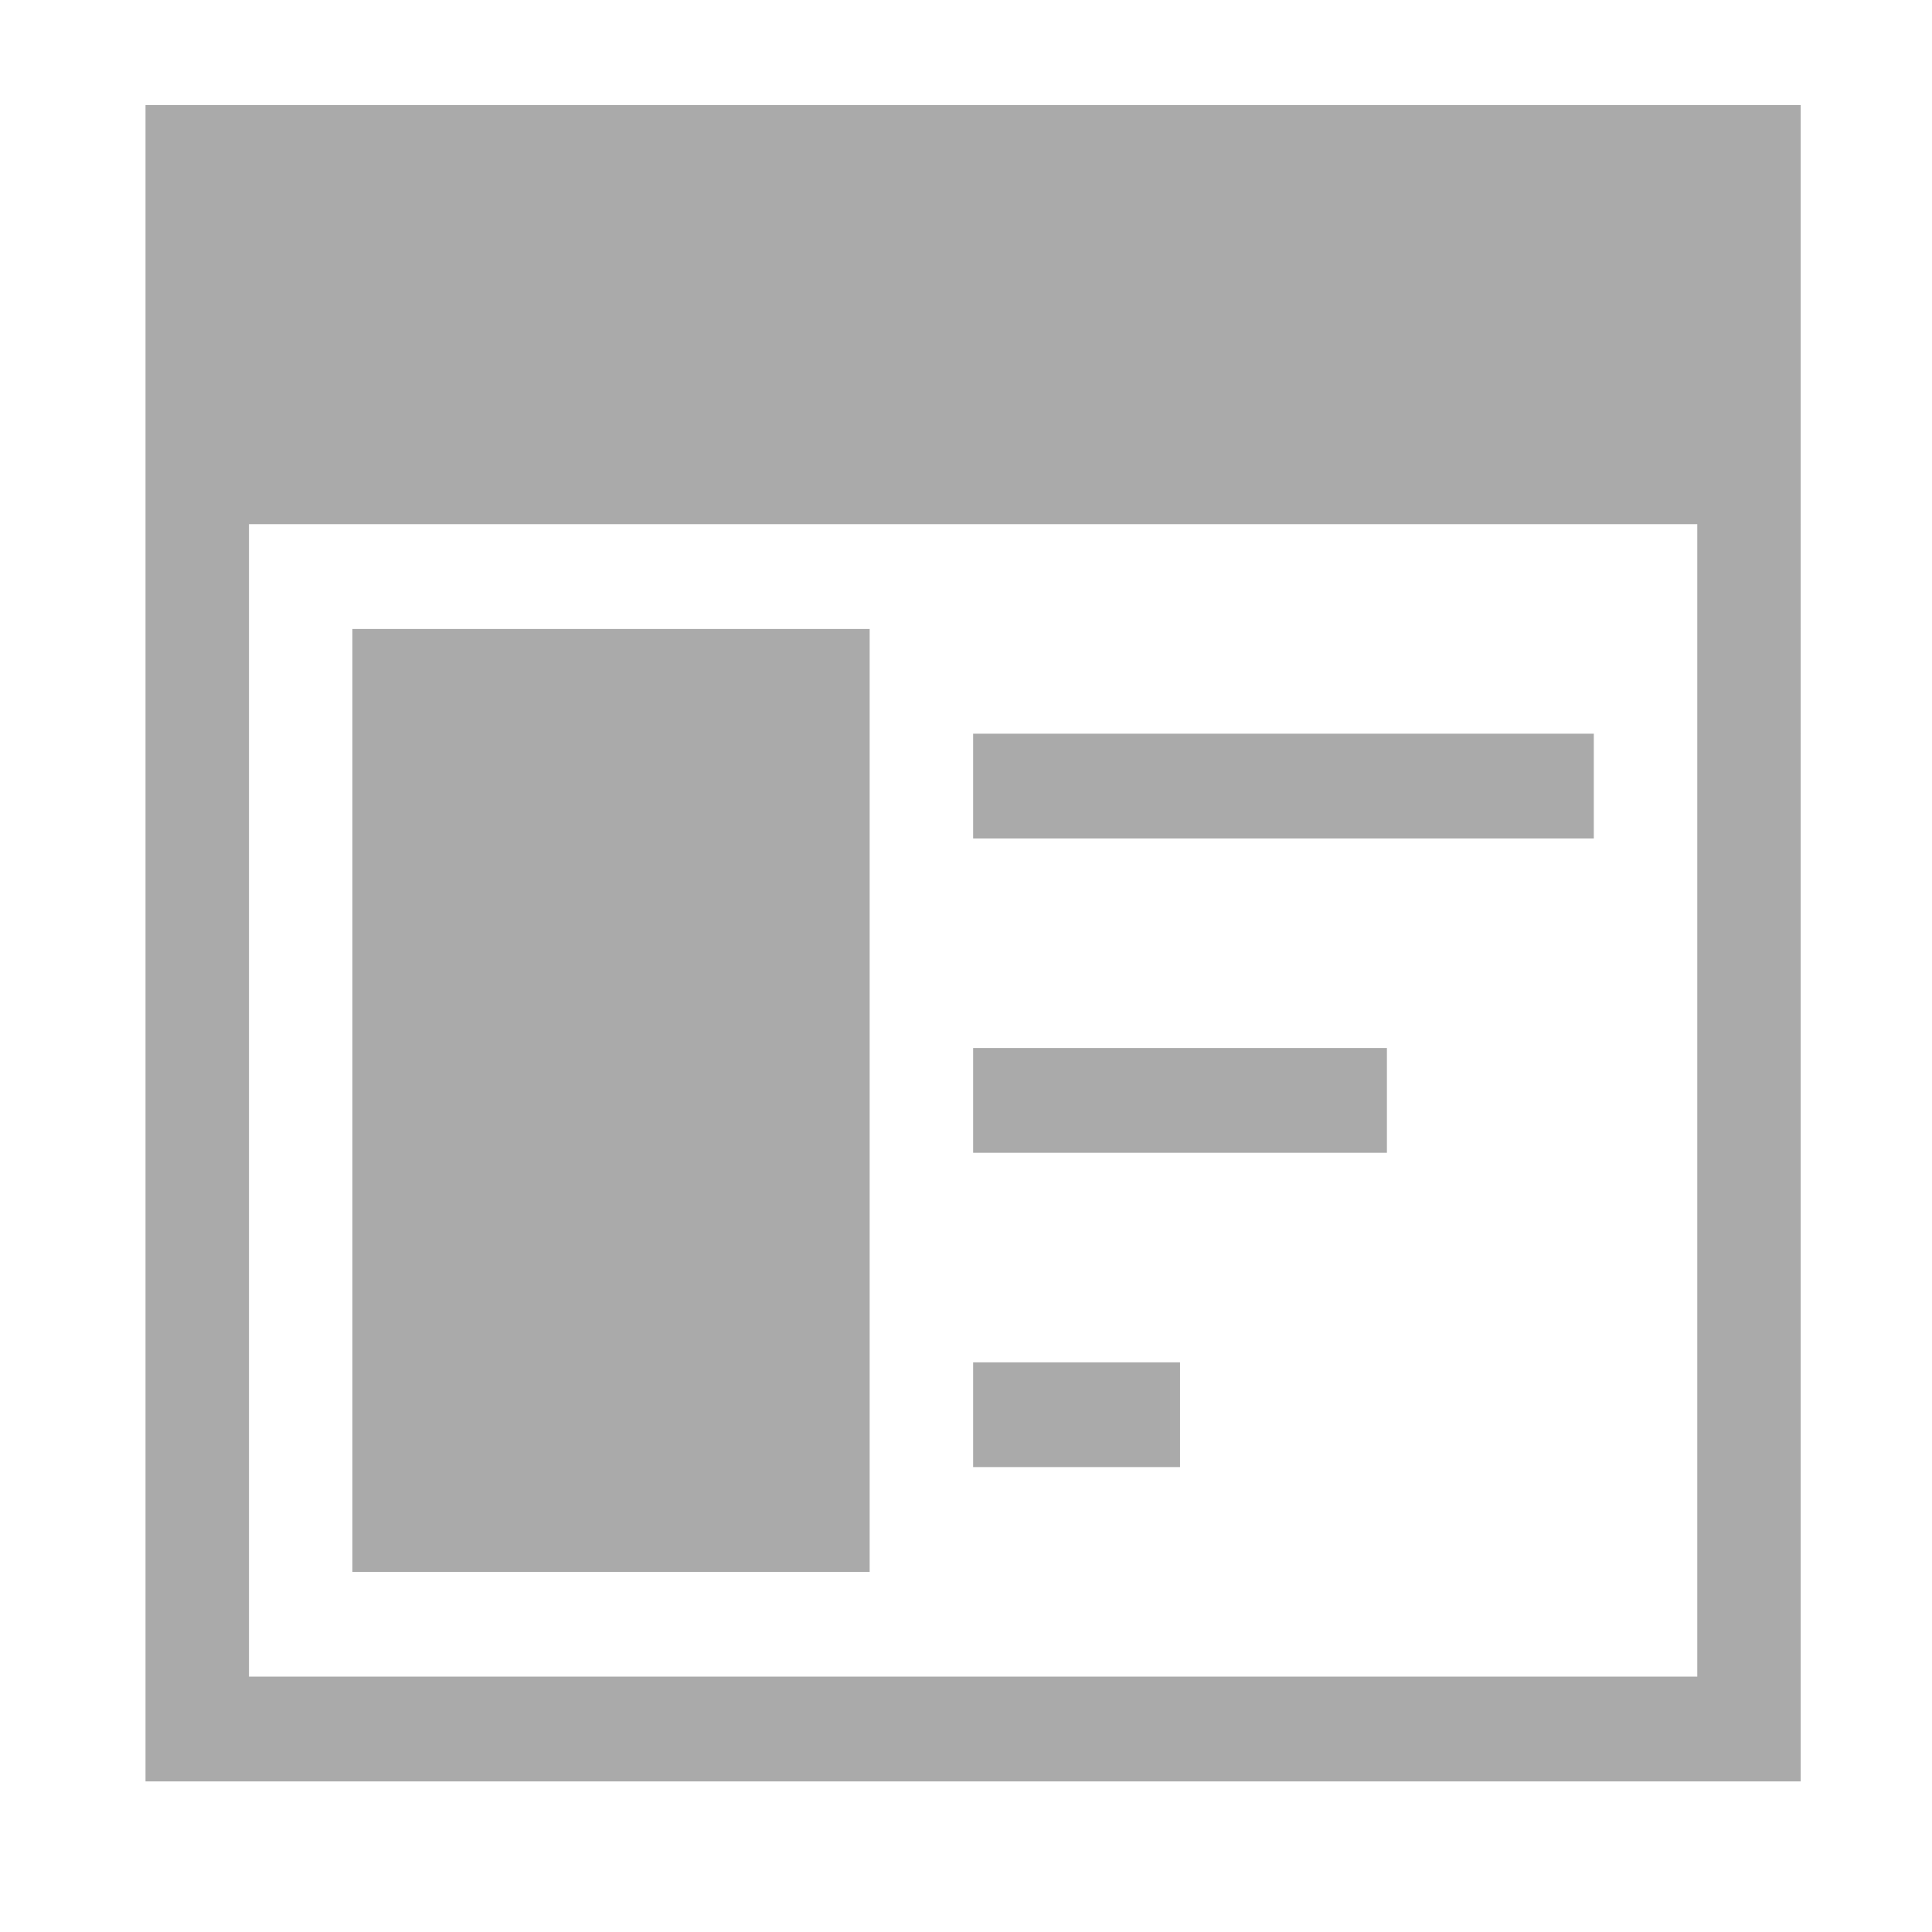<?xml version="1.0" encoding="UTF-8" standalone="no"?>
<svg
   xmlns:dc="http://purl.org/dc/elements/1.1/"
   xmlns:cc="http://creativecommons.org/ns#"
   xmlns:rdf="http://www.w3.org/1999/02/22-rdf-syntax-ns#"
   xmlns:svg="http://www.w3.org/2000/svg"
   xmlns="http://www.w3.org/2000/svg"
   xmlns:sodipodi="http://sodipodi.sourceforge.net/DTD/sodipodi-0.dtd"
   xmlns:inkscape="http://www.inkscape.org/namespaces/inkscape"
   viewBox="0 0 22 22"
   width="48"
   height="48"
   id="svg2"
   version="1.1"
   inkscape:version="0.91 r13725"
   sodipodi:docname="configure-toolbars.svg">
  <sodipodi:namedview
     pagecolor="#ffffff"
     bordercolor="#666666"
     borderopacity="1"
     objecttolerance="10"
     gridtolerance="10"
     guidetolerance="10"
     inkscape:pageopacity="0"
     inkscape:pageshadow="2"
     inkscape:window-width="1680"
     inkscape:window-height="1021"
     id="namedview8"
     showgrid="false"
     inkscape:zoom="10.379361"
     inkscape:cx="17.183935"
     inkscape:cy="19.222851"
     inkscape:window-x="1920"
     inkscape:window-y="0"
     inkscape:window-maximized="1"
     inkscape:current-layer="svg2" />
  <defs
     id="defs3051">
    <style
       type="text/css"
       id="current-color-scheme">
      .ColorScheme-Text {
        color:#4d4d4d;
      }
      </style>
  </defs>
  <a
     transform="matrix(1.178,0,0,1.193,-1.877,-2.382)"
     id="a6"
     style="fill:#aaaaaa;fill-opacity:1">
    <path
       style="color:#4d4d4d;fill:#aaaaaa;fill-opacity:1;stroke:none"
       d="m 3,3 0,16 1,0 15,0 0,-1 L 19,3 18,3 4,3 3,3 M 4,7 18,7 18,18 4,18 4,7 m 1,1 0,9 5,0 0,-9 -5,0 m 6,1 0,1 6,0 0,-1 -6,0 m 0,3 0,1 4,0 0,-1 -4,0 m 0,3 0,1 2,0 0,-1 -2,0"
       class="ColorScheme-Text"
       id="path8"
       inkscape:connector-curvature="0" />
  </a>
</svg>

